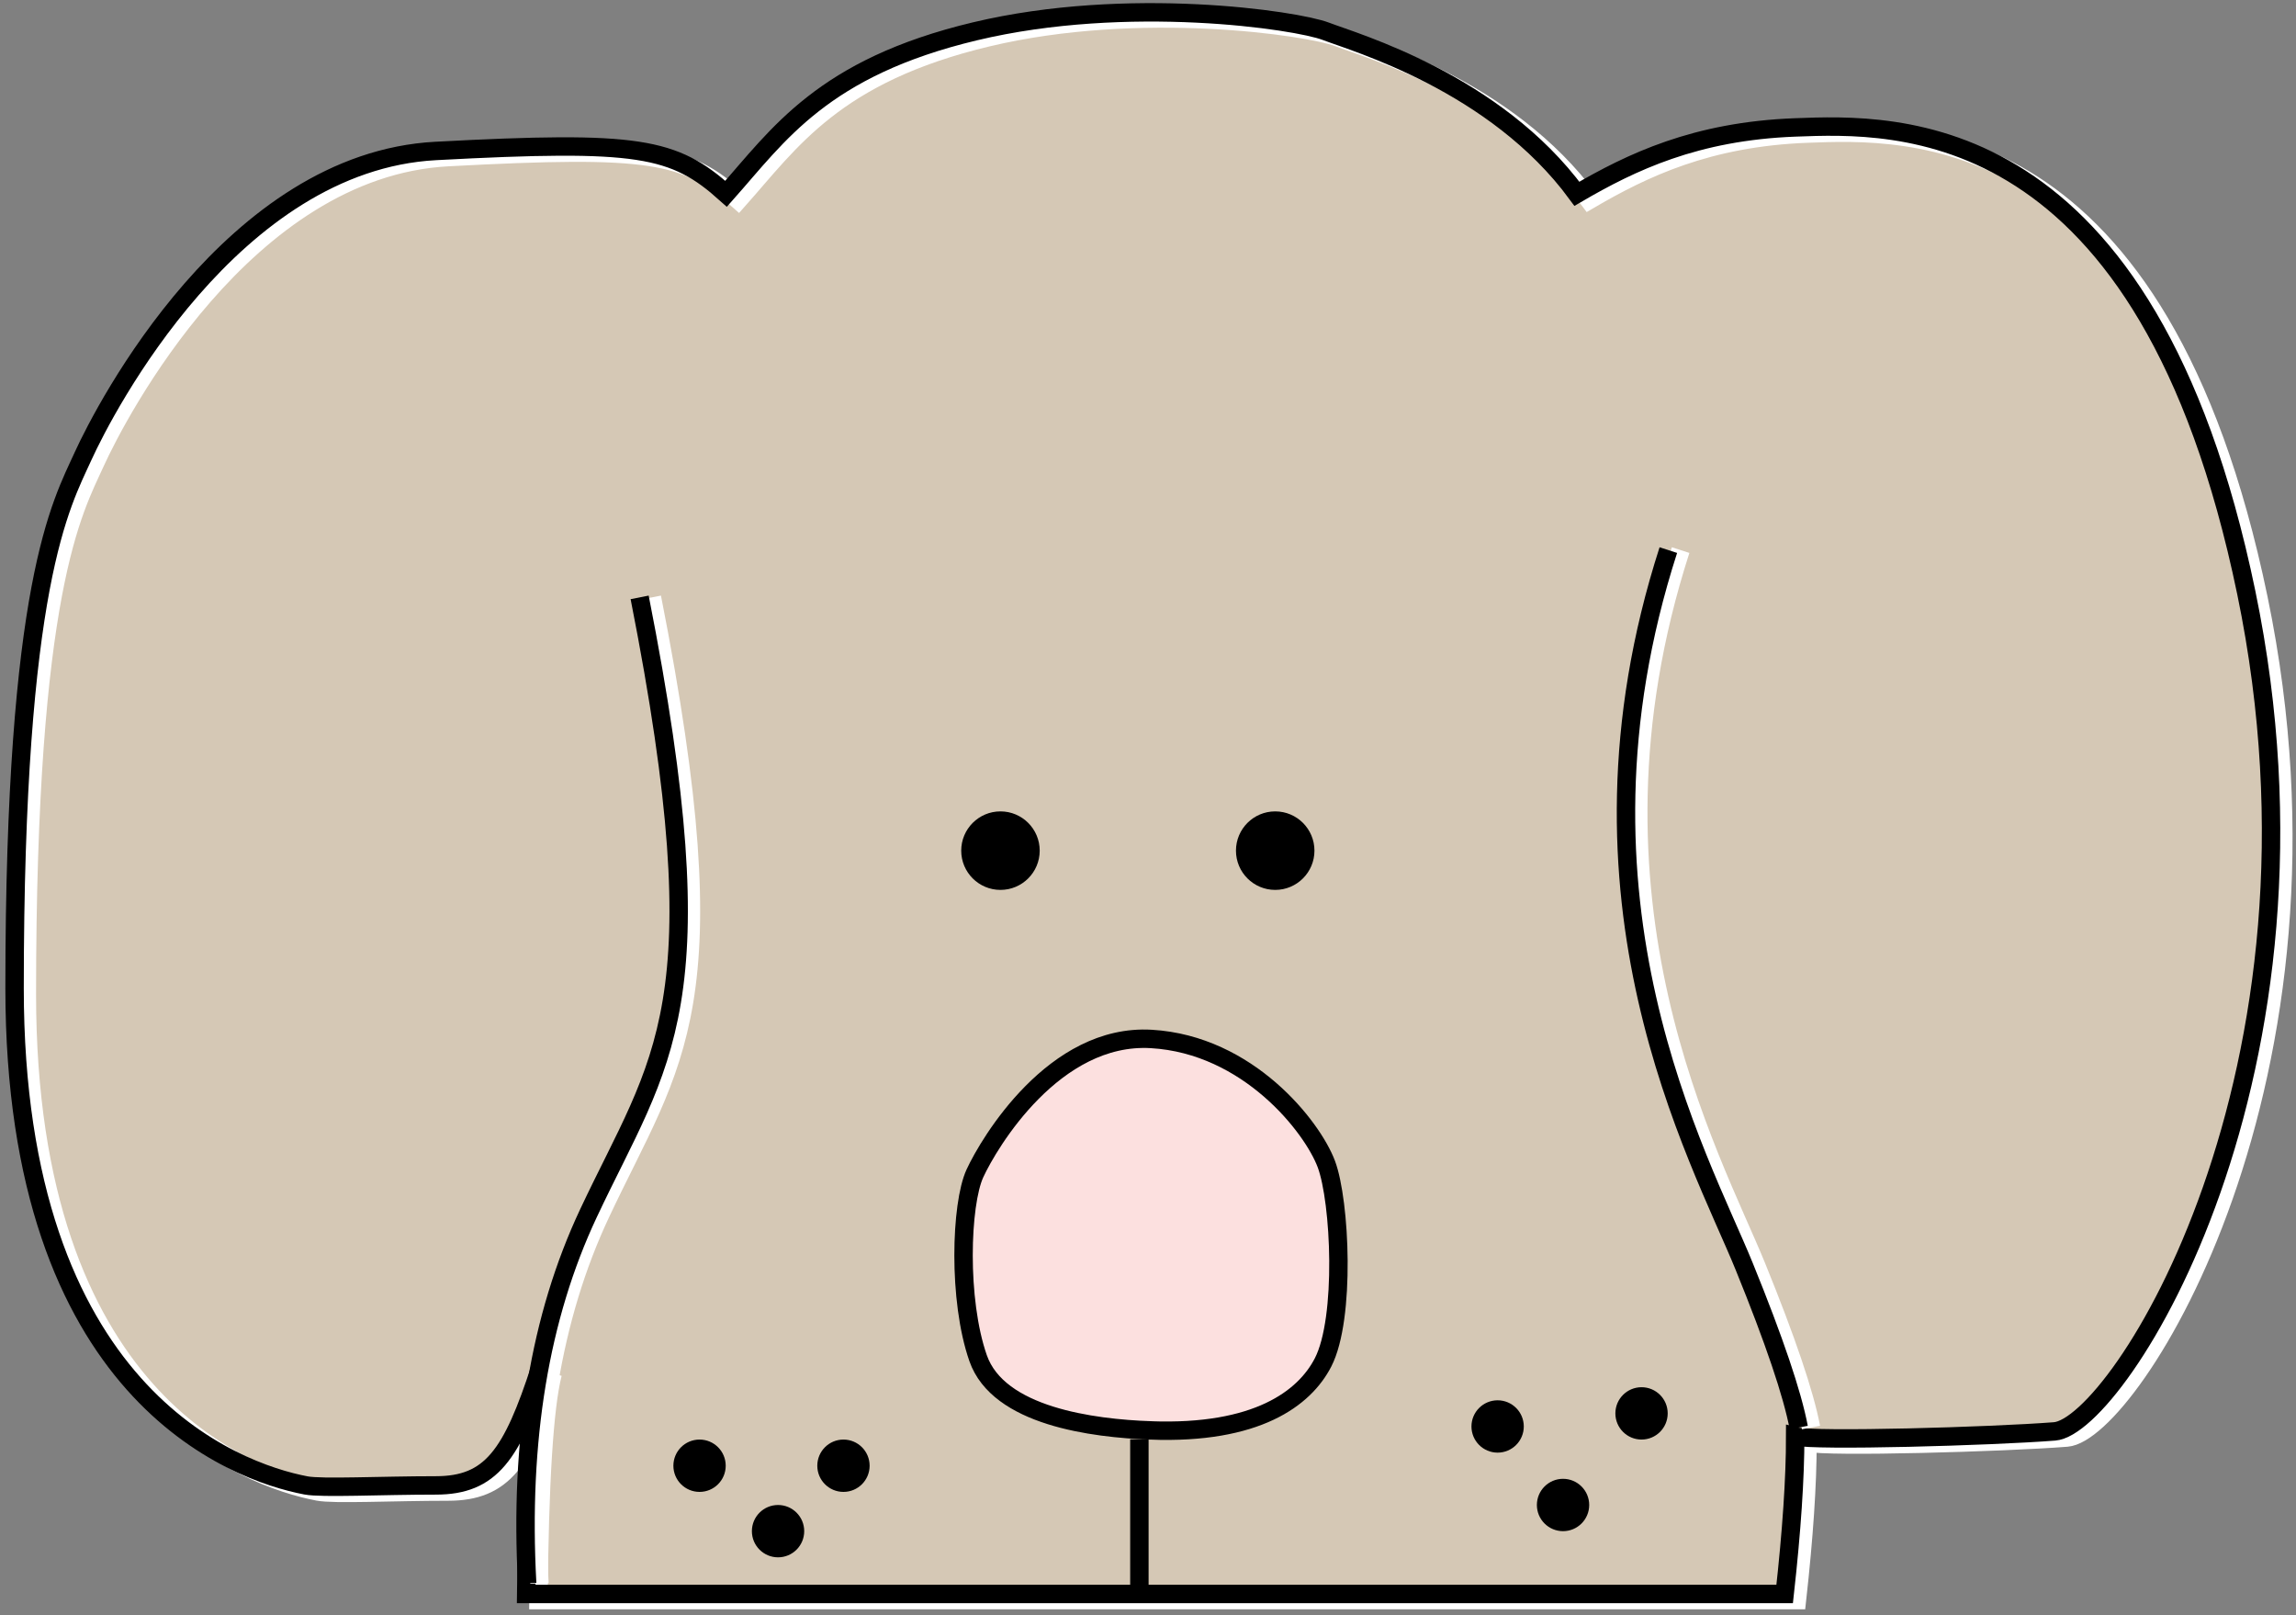 <svg viewBox="0 0 374 263" xmlns="http://www.w3.org/2000/svg"><rect x="0" y="0" width="374" height="263" fill="#808080" stroke="none"/><g transform="translate(2 2)" fill="none" fill-rule="evenodd"><path d="M83.708 257.568c.17-19.21.943-31.506 2.324-36.89-4.634 14.283-8.056 19.215-17.053 19.215-9 0-18.527.497-21.147 0C36.275 237.7.375 224.855.375 158.91c0-65.943 7.566-78.734 11.158-86.633 3.59-7.9 24.363-47.934 57.446-49.694 33.08-1.76 38.788-.646 47.292 6.975 8.532-9.6 15.722-20.535 40.56-26.46 24.84-5.924 52.382-1.828 57.145 0 4.762 1.83 27.572 8.346 40.89 26.46 8.86-5.172 19.333-10.2 35.557-10.807 16.224-.605 57.28-2.48 73.477 75.737 16.2 78.216-20.873 135.8-31.225 136.61-10.352.81-39.09 1.62-42.25.81 0 6.82-.572 15.373-1.715 25.66H83.708z" fill="#D5C8B5"/><g stroke-width="3"><path d="M85.708 258.568c.17-19.21.943-31.506 2.324-36.89-4.634 14.283-8.056 19.215-17.053 19.215-9 0-18.527.497-21.147 0C38.275 238.7 2.375 225.855 2.375 159.91c0-65.943 7.566-78.734 11.158-86.633 3.59-7.9 24.363-47.934 57.446-49.694 33.08-1.76 38.788-.646 47.292 6.975 8.532-9.6 15.722-20.535 40.56-26.46 24.84-5.924 52.382-1.828 57.145 0 4.762 1.83 27.572 8.346 40.89 26.46 8.86-5.172 19.333-10.2 35.557-10.807 16.224-.605 57.28-2.48 73.477 75.737 16.2 78.216-20.873 135.8-31.225 136.61-10.352.81-39.09 1.62-42.25.81 0 6.82-.572 15.373-1.715 25.66H85.708z" stroke="#FFF"/><path d="M83.708 257.568c.17-19.21.943-31.506 2.324-36.89-4.634 14.283-8.056 19.215-17.053 19.215-9 0-18.527.497-21.147 0C36.275 237.7.375 224.855.375 158.91c0-65.943 7.566-78.734 11.158-86.633 3.59-7.9 24.363-47.934 57.446-49.694 33.08-1.76 38.788-.646 47.292 6.975 8.532-9.6 15.722-20.535 40.56-26.46 24.84-5.924 52.382-1.828 57.145 0 4.762 1.83 27.572 8.346 40.89 26.46 8.86-5.172 19.333-10.2 35.557-10.807 16.224-.605 57.28-2.48 73.477 75.737 16.2 78.216-20.873 135.8-31.225 136.61-10.352.81-39.09 1.62-42.25.81 0 6.82-.572 15.373-1.715 25.66H83.708z" stroke="#000"/></g><g stroke-width="3"><path d="M293 230.47c-1.04-5.49-3.996-14.22-8.867-26.194-7.308-17.96-30.794-59.566-12.375-116.695" stroke="#FFF"/><path d="M291 230.47c-1.04-5.49-3.996-14.22-8.867-26.194-7.308-17.96-30.794-59.566-12.375-116.695" stroke="#000"/></g><g stroke-width="3"><path d="M85.872 255.84c-1.277-23.31 2.05-43.394 9.977-60.253 11.89-25.29 21.564-33.337 8.344-100.306" stroke="#FFF"/><path d="M83.872 255.84c-1.277-23.31 2.05-43.394 9.977-60.253 11.89-25.29 21.564-33.337 8.344-100.306" stroke="#000"/></g><circle fill="#000" fill-rule="nonzero" cx="160.967" cy="136.525" r="6.393"/><circle fill="#000" fill-rule="nonzero" cx="205.721" cy="136.525" r="6.393"/><circle fill="#000" fill-rule="nonzero" cx="135.393" cy="236.689" r="4.262"/><circle fill="#000" fill-rule="nonzero" cx="241.951" cy="230.295" r="4.262"/><circle fill="#000" fill-rule="nonzero" cx="265.393" cy="228.164" r="4.262"/><circle fill="#000" fill-rule="nonzero" cx="252.607" cy="243.082" r="4.262"/><circle fill="#000" fill-rule="nonzero" cx="111.951" cy="236.689" r="4.262"/><circle fill="#000" fill-rule="nonzero" cx="124.738" cy="247.344" r="4.262"/><path d="M185.428 230.94c-9.453-.348-24.793-2.295-28.105-11.774-3.313-9.48-2.83-25.076-.513-30.094 2.317-5.018 12.925-22.81 28.732-21.882 15.807.928 26.243 14.318 28.51 20.38 2.267 6.062 3.163 25.11-.537 32.294-3.03 5.884-10.825 11.716-28.087 11.077z" stroke="#000" stroke-width="3" fill="#FCE0DF" fill-rule="nonzero"/><path d="M183.597 258.843V232.38" stroke="#000" stroke-width="3"/></g></svg>

